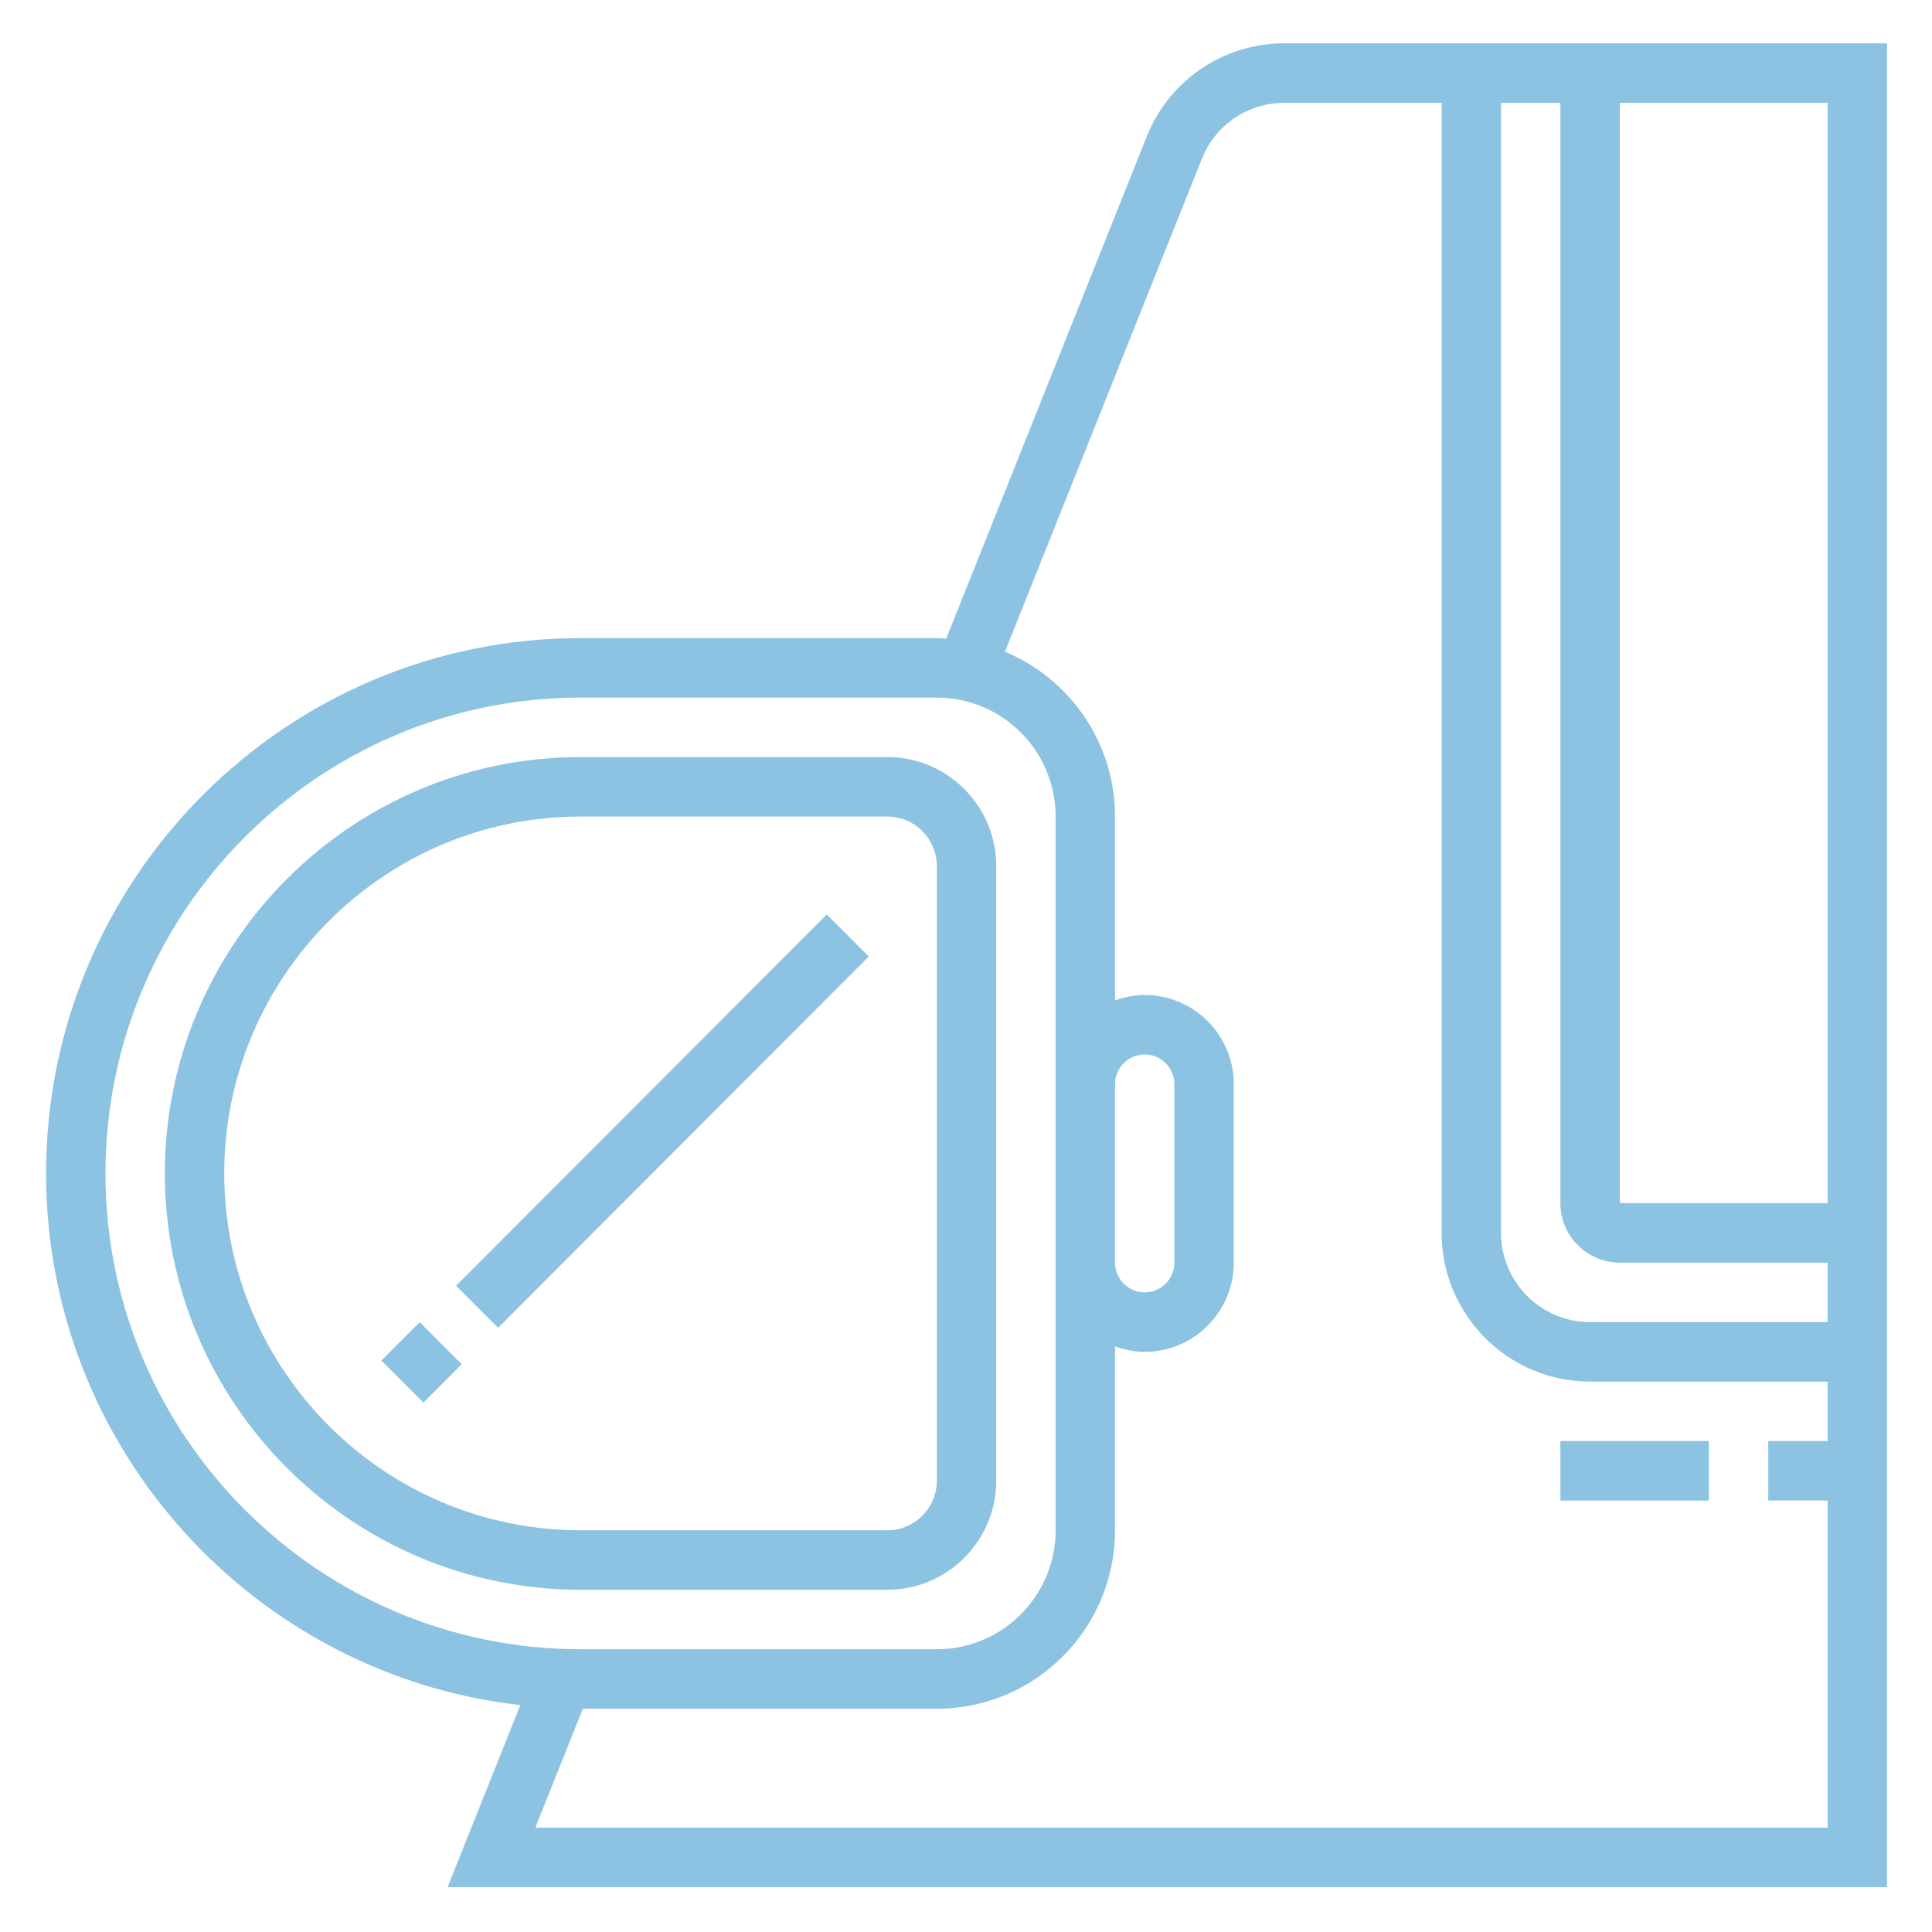 <svg width="194" height="194" viewBox="0 0 194 194" fill="none" xmlns="http://www.w3.org/2000/svg">
<g id="Group" filter="url(#filter0_f_1_1136)">
<path id="Vector" d="M89.103 159.635C95.132 159.635 100.036 154.723 100.036 148.684V86.972C100.036 80.933 95.132 76.021 89.103 76.021H58.295C35.277 76.021 16.553 94.775 16.553 117.828C16.553 140.882 35.277 159.635 58.295 159.635H89.103ZM22.516 117.828C22.516 98.068 38.566 81.994 58.295 81.994H89.103C91.843 81.994 94.073 84.227 94.073 86.972V148.687C94.073 151.429 91.843 153.662 89.103 153.662H58.295C38.566 153.662 22.516 137.588 22.516 117.828Z" fill="#1A87C7" fill-opacity="0.5"/>
<path id="Vector_2" d="M128.981 4.352C122.848 4.352 117.416 8.037 115.138 13.738L95.016 64.124C94.703 64.106 94.392 64.076 94.073 64.076H58.295C28.703 64.076 4.627 88.19 4.627 117.828C4.627 145.417 25.495 168.193 52.248 171.215L44.947 189.497H189.483V4.352H128.981ZM183.52 120.814H162.649V10.325H183.52V120.814ZM150.723 10.325H156.686V120.814C156.686 124.108 159.36 126.787 162.649 126.787H183.52V132.759H159.667C154.736 132.759 150.723 128.739 150.723 123.8V10.325ZM10.59 117.828C10.59 91.484 31.992 70.049 58.295 70.049H94.073C100.651 70.049 106 75.406 106 81.993V108.869V126.787V153.662C106 160.25 100.651 165.607 94.073 165.607H58.295C31.992 165.607 10.59 144.172 10.59 117.828ZM111.963 108.869C111.963 107.224 113.301 105.883 114.944 105.883C116.587 105.883 117.926 107.224 117.926 108.869V126.787C117.926 128.432 116.587 129.773 114.944 129.773C113.301 129.773 111.963 128.432 111.963 126.787V108.869ZM53.754 183.524L58.525 171.58H94.073C103.939 171.58 111.963 163.544 111.963 153.662V135.196C112.899 135.53 113.895 135.745 114.944 135.745C119.876 135.745 123.889 131.726 123.889 126.787V108.869C123.889 103.93 119.876 99.911 114.944 99.911C113.895 99.911 112.899 100.126 111.963 100.46V81.993C111.963 74.54 107.392 68.141 100.913 65.444L120.678 15.957C122.043 12.534 125.302 10.325 128.981 10.325H144.76V123.8C144.76 132.033 151.447 138.731 159.667 138.731H183.52V144.704H177.557V150.676H183.52V183.524H53.754Z" fill="#1A87C7" fill-opacity="0.5"/>
<path id="Vector_3" d="M83.02 91.826L45.799 129.105L50.016 133.328L87.237 96.049L83.02 91.826Z" fill="#1A87C7" fill-opacity="0.5"/>
<path id="Vector_4" d="M42.145 132.766L38.297 136.619L42.514 140.842L46.361 136.989L42.145 132.766Z" fill="#1A87C7" fill-opacity="0.5"/>
<path id="Vector_5" d="M171.594 144.704H156.686V150.676H171.594V144.704Z" fill="#1A87C7" fill-opacity="0.5"/>
</g>
<defs>
<filter id="filter0_f_1_1136" x="0.627" y="0.352" width="192.856" height="193.144" filterUnits="userSpaceOnUse" color-interpolation-filters="sRGB">
<feFlood flood-opacity="0" result="BackgroundImageFix"/>
<feBlend mode="normal" in="SourceGraphic" in2="BackgroundImageFix" result="shape"/>
<feGaussianBlur stdDeviation="2" result="effect1_foregroundBlur_1_1136"/>
</filter>
</defs>
</svg>
